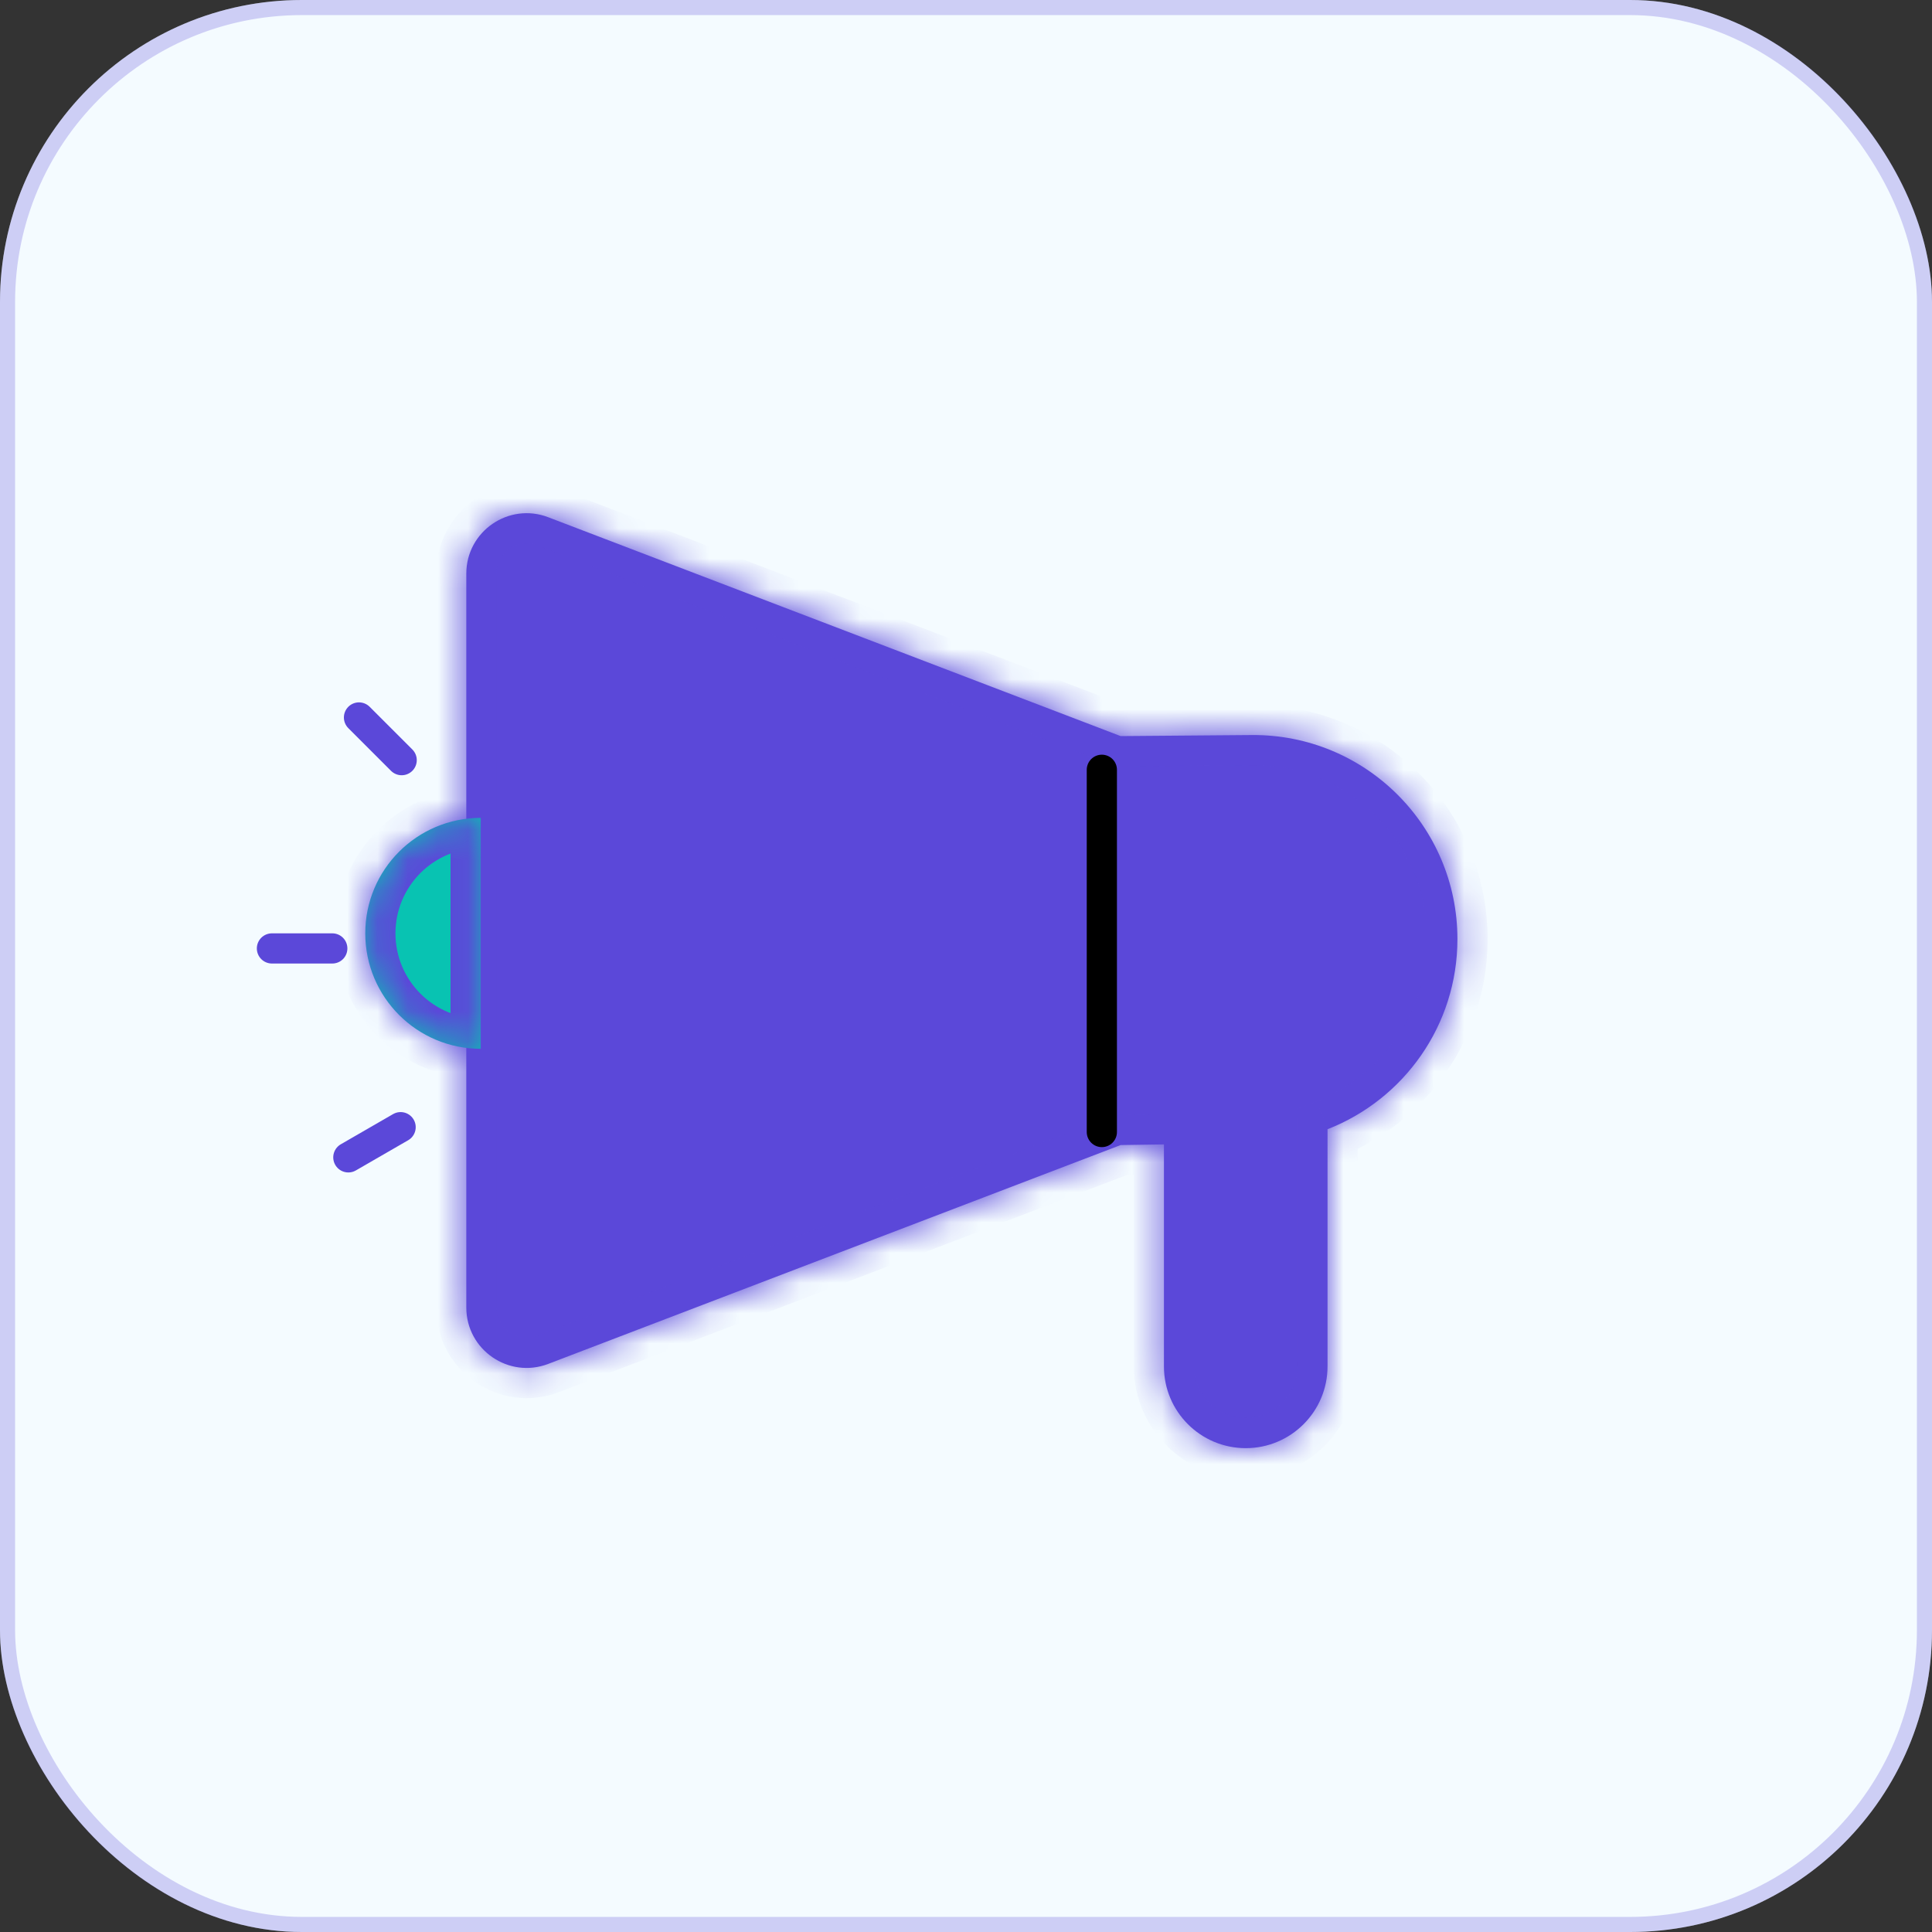 <svg width="64" height="64" viewBox="0 0 64 64" fill="none" xmlns="http://www.w3.org/2000/svg">
<rect x="0" y="0" width="64" height="64" fill="#333333" stroke="none"/>
<rect width="64" height="64" rx="10" fill="#F4FBFF"/>
<rect x="0.25" y="0.25" width="63.5" height="63.5" rx="9.75" stroke="#5B48D9" stroke-opacity="0.25" stroke-width="0.5"/>
<mask id="path-3-inside-1_516_882" fill="white">
<path fill-rule="evenodd" clip-rule="evenodd" d="M15.447 19.002V43.313C15.447 44.715 16.852 45.682 18.161 45.181L37.123 37.931L38.557 37.91V45.263C38.557 46.759 39.77 47.972 41.267 47.972C42.763 47.972 43.976 46.759 43.976 45.263V37.407C46.498 36.424 48.279 33.971 48.279 31.108C48.279 27.354 45.22 24.319 41.466 24.349L37.123 24.384L18.161 17.134C16.852 16.633 15.447 17.6 15.447 19.002Z"/>
</mask>
<path fill-rule="evenodd" clip-rule="evenodd" d="M15.447 19.002V43.313C15.447 44.715 16.852 45.682 18.161 45.181L37.123 37.931L38.557 37.91V45.263C38.557 46.759 39.77 47.972 41.267 47.972C42.763 47.972 43.976 46.759 43.976 45.263V37.407C46.498 36.424 48.279 33.971 48.279 31.108C48.279 27.354 45.22 24.319 41.466 24.349L37.123 24.384L18.161 17.134C16.852 16.633 15.447 17.6 15.447 19.002Z" fill="#5B48D9"/>
<path d="M18.161 45.181L17.804 44.247L17.804 44.247L18.161 45.181ZM37.123 37.931L37.109 36.931L36.931 36.934L36.766 36.997L37.123 37.931ZM38.557 37.91H39.557V36.896L38.543 36.911L38.557 37.91ZM43.976 37.407L43.613 36.476L42.976 36.724V37.407H43.976ZM41.466 24.349L41.474 25.349L41.474 25.349L41.466 24.349ZM37.123 24.384L36.766 25.318L36.942 25.385L37.131 25.384L37.123 24.384ZM18.161 17.134L17.804 18.068L17.804 18.068L18.161 17.134ZM16.447 43.313V19.002H14.447V43.313H16.447ZM17.804 44.247C17.15 44.497 16.447 44.014 16.447 43.313H14.447C14.447 45.416 16.554 46.866 18.519 46.115L17.804 44.247ZM36.766 36.997L17.804 44.247L18.519 46.115L37.48 38.865L36.766 36.997ZM38.543 36.911L37.109 36.931L37.137 38.931L38.572 38.91L38.543 36.911ZM39.557 45.263V37.91H37.557V45.263H39.557ZM41.267 46.972C40.323 46.972 39.557 46.207 39.557 45.263H37.557C37.557 47.311 39.218 48.972 41.267 48.972V46.972ZM42.976 45.263C42.976 46.207 42.211 46.972 41.267 46.972V48.972C43.315 48.972 44.976 47.311 44.976 45.263H42.976ZM42.976 37.407V45.263H44.976V37.407H42.976ZM47.279 31.108C47.279 33.546 45.763 35.637 43.613 36.476L44.34 38.339C47.233 37.21 49.279 34.397 49.279 31.108H47.279ZM41.474 25.349C44.673 25.323 47.279 27.909 47.279 31.108H49.279C49.279 26.798 45.767 23.314 41.458 23.349L41.474 25.349ZM37.131 25.384L41.474 25.349L41.458 23.349L37.115 23.384L37.131 25.384ZM17.804 18.068L36.766 25.318L37.48 23.45L18.519 16.2L17.804 18.068ZM16.447 19.002C16.447 18.301 17.15 17.817 17.804 18.068L18.519 16.2C16.554 15.449 14.447 16.899 14.447 19.002H16.447Z" fill="#5B48D9" mask="url(#path-3-inside-1_516_882)"/>
<mask id="path-5-inside-2_516_882" fill="white">
<path fill-rule="evenodd" clip-rule="evenodd" d="M15.925 27.093V34.743C15.925 34.743 15.925 34.743 15.925 34.743C13.813 34.743 12.1 33.031 12.1 30.918C12.1 28.806 13.813 27.093 15.925 27.093C15.925 27.093 15.925 27.093 15.925 27.093Z"/>
</mask>
<path fill-rule="evenodd" clip-rule="evenodd" d="M15.925 27.093V34.743C15.925 34.743 15.925 34.743 15.925 34.743C13.813 34.743 12.1 33.031 12.1 30.918C12.1 28.806 13.813 27.093 15.925 27.093C15.925 27.093 15.925 27.093 15.925 27.093Z" fill="#08C3B2"/>
<path d="M15.925 27.093H16.925V26.093H15.925V27.093ZM15.925 34.743V35.743H16.925V34.743H15.925ZM14.925 27.093V34.743H16.925V27.093H14.925ZM15.925 33.743C15.925 33.743 15.925 33.743 15.925 33.743C15.925 33.743 15.925 33.743 15.925 33.743C15.925 33.743 15.925 33.743 15.925 33.743C15.925 33.743 15.925 33.743 15.925 33.743C15.925 33.743 15.925 33.743 15.925 33.743C15.925 33.743 15.925 33.743 15.925 33.743C15.925 33.743 15.925 33.743 15.925 33.743C15.925 33.743 15.925 33.743 15.925 33.743C15.925 33.743 15.925 33.743 15.925 33.743C15.925 33.743 15.925 33.743 15.925 33.743C15.925 33.743 15.925 33.743 15.925 33.743C15.925 33.743 15.925 33.743 15.925 33.743C15.925 33.743 15.925 33.743 15.925 33.743C15.925 33.743 15.925 33.743 15.925 33.743C15.925 33.743 15.925 33.743 15.925 33.743C15.925 33.743 15.925 33.743 15.925 33.743C15.925 33.743 15.925 33.743 15.925 33.743C15.925 33.743 15.925 33.743 15.925 33.743C15.925 33.743 15.925 33.743 15.925 33.743C15.925 33.743 15.925 33.743 15.925 33.743C15.925 33.743 15.925 33.743 15.925 33.743C15.925 33.743 15.925 33.743 15.925 33.743C15.925 33.743 15.925 33.743 15.925 33.743C15.925 33.743 15.925 33.743 15.925 33.743C15.925 33.743 15.925 33.743 15.925 33.743C15.925 33.743 15.925 33.743 15.925 33.743C15.925 33.743 15.925 33.743 15.925 33.743C15.925 33.743 15.925 33.743 15.925 33.743C15.925 33.743 15.925 33.743 15.925 33.743C15.925 33.743 15.925 33.743 15.925 33.743C15.925 33.743 15.925 33.743 15.925 33.743C15.925 33.743 15.925 33.743 15.925 33.743C15.925 33.743 15.925 33.743 15.925 33.743C15.925 33.743 15.925 33.743 15.925 33.743C15.925 33.743 15.925 33.743 15.925 33.743C15.925 33.743 15.925 33.743 15.925 33.743C15.925 33.743 15.925 33.743 15.925 33.743C15.925 33.743 15.925 33.743 15.925 33.743C15.925 33.743 15.925 33.743 15.925 33.743C15.925 33.743 15.925 33.743 15.925 33.743C15.925 33.743 15.925 33.743 15.925 33.743C15.925 33.743 15.925 33.743 15.925 33.743C15.925 33.743 15.925 33.743 15.925 33.743C15.925 33.743 15.925 33.743 15.925 33.743C15.925 33.743 15.925 33.743 15.925 33.743C15.925 33.743 15.925 33.743 15.925 33.743C15.925 33.743 15.925 33.743 15.925 33.743C15.925 33.743 15.925 33.743 15.925 33.743C15.925 33.743 15.925 33.743 15.925 33.743C15.925 33.743 15.925 33.743 15.925 33.743C15.925 33.743 15.925 33.743 15.925 33.743C15.925 33.743 15.925 33.743 15.925 33.743C15.925 33.743 15.925 33.743 15.925 33.743C15.925 33.743 15.925 33.743 15.925 33.743C15.925 33.743 15.925 33.743 15.925 33.743C15.925 33.743 15.925 33.743 15.925 33.743C15.925 33.743 15.925 33.743 15.925 33.743C15.925 33.743 15.925 33.743 15.925 33.743C15.925 33.743 15.925 33.743 15.925 33.743C15.925 33.743 15.925 33.743 15.925 33.743C15.925 33.743 15.925 33.743 15.925 33.743C15.925 33.743 15.925 33.743 15.925 33.743C15.925 33.743 15.925 33.743 15.925 33.743C15.925 33.743 15.925 33.743 15.925 33.743C15.925 33.743 15.925 33.743 15.925 33.743C15.925 33.743 15.925 33.743 15.925 33.743C15.925 33.743 15.925 33.743 15.925 33.743C15.925 33.743 15.925 33.743 15.925 33.743C15.925 33.743 15.925 33.743 15.925 33.743C15.925 33.743 15.925 33.743 15.925 33.743C15.925 33.743 15.925 33.743 15.925 33.743C15.925 33.743 15.925 33.743 15.925 33.743C15.925 33.743 15.925 33.743 15.925 33.743C15.925 33.743 15.925 33.743 15.925 33.743C15.925 33.743 15.925 33.743 15.925 33.743C15.925 33.743 15.925 33.743 15.925 33.743C15.925 33.743 15.925 33.743 15.925 33.743C15.925 33.743 15.925 33.743 15.925 33.743C15.925 33.743 15.925 33.743 15.925 33.743C15.925 33.743 15.925 33.743 15.925 33.743C15.925 33.743 15.925 33.743 15.925 33.743C15.925 33.743 15.925 33.743 15.925 33.743C15.925 33.743 15.925 33.743 15.925 33.743C15.925 33.743 15.925 33.743 15.925 33.743C15.925 33.743 15.925 33.743 15.925 33.743C15.925 33.743 15.925 33.743 15.925 33.743C15.925 33.743 15.925 33.743 15.925 33.743C15.925 33.743 15.925 33.743 15.925 33.743C15.925 33.743 15.925 33.743 15.925 33.743C15.925 33.743 15.925 33.743 15.925 33.743C15.925 33.743 15.925 33.743 15.925 33.743C15.925 33.743 15.925 33.743 15.925 33.743C15.925 33.743 15.925 33.743 15.925 33.743C15.925 33.743 15.925 33.743 15.925 33.743C15.925 33.743 15.925 33.743 15.925 33.743C15.925 33.743 15.925 33.743 15.925 33.743C15.925 33.743 15.925 33.743 15.925 33.743C15.925 33.743 15.925 33.743 15.925 33.743C15.925 33.743 15.925 33.743 15.925 33.743C15.925 33.743 15.925 33.743 15.925 33.743C15.925 33.743 15.925 33.743 15.925 33.743C15.925 33.743 15.925 33.743 15.925 33.743C15.925 33.743 15.925 33.743 15.925 33.743C15.925 33.743 15.925 33.743 15.925 33.743C15.925 33.743 15.925 33.743 15.925 33.743C15.925 33.743 15.925 33.743 15.925 33.743C15.925 33.743 15.925 33.743 15.925 33.743C15.925 33.743 15.925 33.743 15.925 33.743C15.925 33.743 15.925 33.743 15.925 33.743C15.925 33.743 15.925 33.743 15.925 33.743C15.925 33.743 15.925 33.743 15.925 33.743C15.925 33.743 15.925 33.743 15.925 33.743C15.925 33.743 15.925 33.743 15.925 33.743C15.925 33.743 15.925 33.743 15.925 33.743C15.925 33.743 15.925 33.743 15.925 33.743C15.925 33.743 15.925 33.743 15.925 33.743C15.925 33.743 15.925 33.743 15.925 33.743C15.925 33.743 15.925 33.743 15.925 33.743C15.925 33.743 15.925 33.743 15.925 33.743C15.925 33.743 15.925 33.743 15.925 33.743C15.925 33.743 15.925 33.743 15.925 33.743C15.925 33.743 15.925 33.743 15.925 33.743C15.925 33.743 15.925 33.743 15.925 33.743C15.925 33.743 15.925 33.743 15.925 33.743C15.925 33.743 15.925 33.743 15.925 33.743C15.925 33.743 15.925 33.743 15.925 33.743C15.925 33.743 15.925 33.743 15.925 33.743C15.925 33.743 15.925 33.743 15.925 33.743C15.925 33.743 15.925 33.743 15.925 33.743C15.925 33.743 15.925 33.743 15.925 33.743C15.925 33.743 15.925 33.743 15.925 33.743C15.925 33.743 15.925 33.743 15.925 33.743C15.925 33.743 15.925 33.743 15.925 33.743C15.925 33.743 15.925 33.743 15.925 33.743C15.925 33.743 15.925 33.743 15.925 33.743C15.925 33.743 15.925 33.743 15.925 33.743C15.925 33.743 15.925 33.743 15.925 33.743C15.925 33.743 15.925 33.743 15.925 33.743C15.925 33.743 15.925 33.743 15.925 33.743C15.925 33.743 15.925 33.743 15.925 33.743C15.925 33.743 15.925 33.743 15.925 33.743C15.925 33.743 15.925 33.743 15.925 33.743C15.925 33.743 15.925 33.743 15.925 33.743C15.925 33.743 15.925 33.743 15.925 33.743C15.925 33.743 15.925 33.743 15.925 33.743C15.925 33.743 15.925 33.743 15.925 33.743C15.925 33.743 15.925 33.743 15.925 33.743C15.925 33.743 15.925 33.743 15.925 33.743C15.925 33.743 15.925 33.743 15.925 33.743C15.925 33.743 15.925 33.743 15.925 33.743C15.925 33.743 15.925 33.743 15.925 33.743C15.925 33.743 15.925 33.743 15.925 33.743C15.925 33.743 15.925 33.743 15.925 33.743C15.925 33.743 15.925 33.743 15.925 33.743C15.925 33.743 15.925 33.743 15.925 33.743C15.925 33.743 15.925 33.743 15.925 33.743C15.925 33.743 15.925 33.743 15.925 33.743C15.925 33.743 15.925 33.743 15.925 33.743C15.925 33.743 15.925 33.743 15.925 33.743C15.925 33.743 15.925 33.743 15.925 33.743C15.925 33.743 15.925 33.743 15.925 33.743C15.925 33.743 15.925 33.743 15.925 33.743C15.925 33.743 15.925 33.743 15.925 33.743C15.925 33.743 15.925 33.743 15.925 33.743C15.925 33.743 15.925 33.743 15.925 33.743C15.925 33.743 15.925 33.743 15.925 33.743C15.925 33.743 15.925 33.743 15.925 33.743C15.925 33.743 15.925 33.743 15.925 33.743C15.925 33.743 15.925 33.743 15.925 33.743C15.925 33.743 15.925 33.743 15.925 33.743C15.925 33.743 15.925 33.743 15.925 33.743C15.925 33.743 15.925 33.743 15.925 33.743C15.925 33.743 15.925 33.743 15.925 33.743C15.925 33.743 15.925 33.743 15.925 33.743C15.925 33.743 15.925 33.743 15.925 33.743C15.925 33.743 15.925 33.743 15.925 33.743C15.925 33.743 15.925 33.743 15.925 33.743C15.925 33.743 15.925 33.743 15.925 33.743C15.925 33.743 15.925 33.743 15.925 33.743C15.925 33.743 15.925 33.743 15.925 33.743C15.925 33.743 15.925 33.743 15.925 33.743C15.925 33.743 15.925 33.743 15.925 33.743C15.925 33.743 15.925 33.743 15.925 33.743C15.925 33.743 15.925 33.743 15.925 33.743C15.925 33.743 15.925 33.743 15.925 33.743C15.925 33.743 15.925 33.743 15.925 33.743C15.925 33.743 15.925 33.743 15.925 33.743C15.925 33.743 15.925 33.743 15.925 33.743C15.925 33.743 15.925 33.743 15.925 33.743C15.925 33.743 15.925 33.743 15.925 33.743C15.925 33.743 15.925 33.743 15.925 33.743C15.925 33.743 15.925 33.743 15.925 33.743C15.925 33.743 15.925 33.743 15.925 33.743C15.925 33.743 15.925 33.743 15.925 33.743C15.925 33.743 15.925 33.743 15.925 33.743C15.925 33.743 15.925 33.743 15.925 33.743C15.925 33.743 15.925 33.743 15.925 33.743C15.925 33.743 15.925 33.743 15.925 33.743C15.925 33.743 15.925 33.743 15.925 33.743C15.925 33.743 15.925 33.743 15.925 33.743C15.925 33.743 15.925 33.743 15.925 33.743C15.925 33.743 15.925 33.743 15.925 33.743C15.925 33.743 15.925 33.743 15.925 33.743C15.925 33.743 15.925 33.743 15.925 33.743C15.925 33.743 15.925 33.743 15.925 33.743C15.925 33.743 15.925 33.743 15.925 33.743C15.925 33.743 15.925 33.743 15.925 33.743C15.925 33.743 15.925 33.743 15.925 33.743C15.925 33.743 15.925 33.743 15.925 33.743C15.925 33.743 15.925 33.743 15.925 33.743C15.925 33.743 15.925 33.743 15.925 33.743C15.925 33.743 15.925 33.743 15.925 33.743C15.925 33.743 15.925 33.743 15.925 33.743C15.925 33.743 15.925 33.743 15.925 33.743C15.925 33.743 15.925 33.743 15.925 33.743C15.925 33.743 15.925 33.743 15.925 33.743C15.925 33.743 15.925 33.743 15.925 33.743C15.925 33.743 15.925 33.743 15.925 33.743C15.925 33.743 15.925 33.743 15.925 33.743C15.925 33.743 15.925 33.743 15.925 33.743C15.925 33.743 15.925 33.743 15.925 33.743C15.925 33.743 15.925 33.743 15.925 33.743C15.925 33.743 15.925 33.743 15.925 33.743C15.925 33.743 15.925 33.743 15.925 33.743C15.925 33.743 15.925 33.743 15.925 33.743C15.925 33.743 15.925 33.743 15.925 33.743C15.925 33.743 15.925 33.743 15.925 33.743C15.925 33.743 15.925 33.743 15.925 33.743C15.925 33.743 15.925 33.743 15.925 33.743C15.925 33.743 15.925 33.743 15.925 33.743C15.925 33.743 15.925 33.743 15.925 33.743C15.925 33.743 15.925 33.743 15.925 33.743C15.925 33.743 15.925 33.743 15.925 33.743C15.925 33.743 15.925 33.743 15.925 33.743C15.925 33.743 15.925 33.743 15.925 33.743C15.925 33.743 15.925 33.743 15.925 33.743C15.925 33.743 15.925 33.743 15.925 33.743C15.925 33.743 15.925 33.743 15.925 33.743C15.925 33.743 15.925 33.743 15.925 33.743C15.925 33.743 15.925 33.743 15.925 33.743C15.925 33.743 15.925 33.743 15.925 33.743C15.925 33.743 15.925 33.743 15.925 33.743C15.925 33.743 15.925 33.743 15.925 33.743C15.925 33.743 15.925 33.743 15.925 33.743C15.925 33.743 15.925 33.743 15.925 33.743C15.925 33.743 15.925 33.743 15.925 33.743C15.925 33.743 15.925 33.743 15.925 33.743C15.925 33.743 15.925 33.743 15.925 33.743C15.925 33.743 15.925 33.743 15.925 33.743C15.925 33.743 15.925 33.743 15.925 33.743C15.925 33.743 15.925 33.743 15.925 33.743C15.925 33.743 15.925 33.743 15.925 33.743C15.925 33.743 15.925 33.743 15.925 33.743C15.925 33.743 15.925 33.743 15.925 33.743C15.925 33.743 15.925 33.743 15.925 33.743C15.925 33.743 15.925 33.743 15.925 33.743C15.925 33.743 15.925 33.743 15.925 33.743C15.925 33.743 15.925 33.743 15.925 33.743C15.925 33.743 15.925 33.743 15.925 33.743C15.925 33.743 15.925 33.743 15.925 33.743C15.925 33.743 15.925 33.743 15.925 33.743C15.925 33.743 15.925 33.743 15.925 33.743C15.925 33.743 15.925 33.743 15.925 33.743C15.925 33.743 15.925 33.743 15.925 33.743C15.925 33.743 15.925 33.743 15.925 33.743C15.925 33.743 15.925 33.743 15.925 33.743C15.925 33.743 15.925 33.743 15.925 33.743C15.925 33.743 15.925 33.743 15.925 33.743C15.925 33.743 15.925 33.743 15.925 33.743C15.925 33.743 15.925 33.743 15.925 33.743C15.925 33.743 15.925 33.743 15.925 33.743C15.925 33.743 15.925 33.743 15.925 33.743C15.925 33.743 15.925 33.743 15.925 33.743C15.925 33.743 15.925 33.743 15.925 33.743C15.925 33.743 15.925 33.743 15.925 33.743C15.925 33.743 15.925 33.743 15.925 33.743C15.925 33.743 15.925 33.743 15.925 33.743C15.925 33.743 15.925 33.743 15.925 33.743C15.925 33.743 15.925 33.743 15.925 33.743C15.925 33.743 15.925 33.743 15.925 33.743C15.925 33.743 15.925 33.743 15.925 33.743C15.925 33.743 15.925 33.743 15.925 33.743C15.925 33.743 15.925 33.743 15.925 33.743C15.925 33.743 15.925 33.743 15.925 33.743C15.925 33.743 15.925 33.743 15.925 33.743C15.925 33.743 15.925 33.743 15.925 33.743C15.925 33.743 15.925 33.743 15.925 33.743C15.925 33.743 15.925 33.743 15.925 33.743C15.925 33.743 15.925 33.743 15.925 33.743C15.925 33.743 15.925 33.743 15.925 33.743C15.925 33.743 15.925 33.743 15.925 33.743C15.925 33.743 15.925 33.743 15.925 33.743C15.925 33.743 15.925 33.743 15.925 33.743C15.925 33.743 15.925 33.743 15.925 33.743C15.925 33.743 15.925 33.743 15.925 33.743C15.925 33.743 15.925 33.743 15.925 33.743C15.925 33.743 15.925 33.743 15.925 33.743C15.925 33.743 15.925 33.743 15.925 33.743C15.925 33.743 15.925 33.743 15.925 33.743C15.925 33.743 15.925 33.743 15.925 33.743C15.925 33.743 15.925 33.743 15.925 33.743C15.925 33.743 15.925 33.743 15.925 33.743C15.925 33.743 15.925 33.743 15.925 33.743C15.925 33.743 15.925 33.743 15.925 33.743C15.925 33.743 15.925 33.743 15.925 33.743C15.925 33.743 15.925 33.743 15.925 33.743C15.925 33.743 15.925 33.743 15.925 33.743C15.925 33.743 15.925 33.743 15.925 33.743C15.925 33.743 15.925 33.743 15.925 33.743C15.925 33.743 15.925 33.743 15.925 33.743C15.925 33.743 15.925 33.743 15.925 33.743C15.925 33.743 15.925 33.743 15.925 33.743C15.925 33.743 15.925 33.743 15.925 33.743C15.925 33.743 15.925 33.743 15.925 33.743C15.925 33.743 15.925 33.743 15.925 33.743C15.925 33.743 15.925 33.743 15.925 33.743C15.925 33.743 15.925 33.743 15.925 33.743C15.925 33.743 15.925 33.743 15.925 33.743C15.925 33.743 15.925 33.743 15.925 33.743C15.925 33.743 15.925 33.743 15.925 33.743C15.925 33.743 15.925 33.743 15.925 33.743C15.925 33.743 15.925 33.743 15.925 33.743C15.925 33.743 15.925 33.743 15.925 33.743C15.925 33.743 15.925 33.743 15.925 33.743C15.925 33.743 15.925 33.743 15.925 33.743C15.925 33.743 15.925 33.743 15.925 33.743C15.925 33.743 15.925 33.743 15.925 33.743C15.925 33.743 15.925 33.743 15.925 33.743C15.925 33.743 15.925 33.743 15.925 33.743C15.925 33.743 15.925 33.743 15.925 33.743C15.925 33.743 15.925 33.743 15.925 33.743C15.925 33.743 15.925 33.743 15.925 33.743C15.925 33.743 15.925 33.743 15.925 33.743C15.925 33.743 15.925 33.743 15.925 33.743C15.925 33.743 15.925 33.743 15.925 33.743C15.925 33.743 15.925 33.743 15.925 33.743C15.925 33.743 15.925 33.743 15.925 33.743C15.925 33.743 15.925 33.743 15.925 33.743C15.925 33.743 15.925 33.743 15.925 33.743C15.925 33.743 15.925 33.743 15.925 33.743C15.925 33.743 15.925 33.743 15.925 33.743C15.925 33.743 15.925 33.743 15.925 33.743C15.925 33.743 15.925 33.743 15.925 33.743C15.925 33.743 15.925 33.743 15.925 33.743C15.925 33.743 15.925 33.743 15.925 33.743C15.925 33.743 15.925 33.743 15.925 33.743C15.925 33.743 15.925 33.743 15.925 33.743C15.925 33.743 15.925 33.743 15.925 33.743C15.925 33.743 15.925 33.743 15.925 33.743C15.925 33.743 15.925 33.743 15.925 33.743C15.925 33.743 15.925 33.743 15.925 33.743C15.925 33.743 15.925 33.743 15.925 33.743C15.925 33.743 15.925 33.743 15.925 33.743C15.925 33.743 15.925 33.743 15.925 33.743C15.925 33.743 15.925 33.743 15.925 33.743C15.925 33.743 15.925 33.743 15.925 33.743C15.925 33.743 15.925 33.743 15.925 33.743C15.925 33.743 15.925 33.743 15.925 33.743C15.925 33.743 15.925 33.743 15.925 33.743C15.925 33.743 15.925 33.743 15.925 33.743C15.925 33.743 15.925 33.743 15.925 33.743C15.925 33.743 15.925 33.743 15.925 33.743C15.925 33.743 15.925 33.743 15.925 33.743C15.925 33.743 15.925 33.743 15.925 33.743C15.925 33.743 15.925 33.743 15.925 33.743C15.925 33.743 15.925 33.743 15.925 33.743C15.925 33.743 15.925 33.743 15.925 33.743C15.925 33.743 15.925 33.743 15.925 33.743C15.925 33.743 15.925 33.743 15.925 33.743C15.925 33.743 15.925 33.743 15.925 33.743C15.925 33.743 15.925 33.743 15.925 33.743C15.925 33.743 15.925 33.743 15.925 33.743C15.925 33.743 15.925 33.743 15.925 33.743C15.925 33.743 15.925 33.743 15.925 33.743C15.925 33.743 15.925 33.743 15.925 33.743C15.925 33.743 15.925 33.743 15.925 33.743C15.925 33.743 15.925 33.743 15.925 33.743C15.925 33.743 15.925 33.743 15.925 33.743C15.925 33.743 15.925 33.743 15.925 33.743C15.925 33.743 15.925 33.743 15.925 33.743C15.925 33.743 15.925 33.743 15.925 33.743C15.925 33.743 15.925 33.743 15.925 33.743C15.925 33.743 15.925 33.743 15.925 33.743C15.925 33.743 15.925 33.743 15.925 33.743C15.925 33.743 15.925 33.743 15.925 33.743C15.925 33.743 15.925 33.743 15.925 33.743C15.925 33.743 15.925 33.743 15.925 33.743C15.925 33.743 15.925 33.743 15.925 33.743C15.925 33.743 15.925 33.743 15.925 33.743C15.925 33.743 15.925 33.743 15.925 33.743C15.925 33.743 15.925 33.743 15.925 33.743C15.925 33.743 15.925 33.743 15.925 33.743C15.925 33.743 15.925 33.743 15.925 33.743C15.925 33.743 15.925 33.743 15.925 33.743C15.925 33.743 15.925 33.743 15.925 33.743C15.925 33.743 15.925 33.743 15.925 33.743C15.925 33.743 15.925 33.743 15.925 33.743C15.925 33.743 15.925 33.743 15.925 33.743C15.925 33.743 15.925 33.743 15.925 33.743C15.925 33.743 15.925 33.743 15.925 33.743C15.925 33.743 15.925 33.743 15.925 33.743C15.925 33.743 15.925 33.743 15.925 33.743C15.925 33.743 15.925 33.743 15.925 33.743C15.925 33.743 15.925 33.743 15.925 33.743C15.925 33.743 15.925 33.743 15.925 33.743C15.925 33.743 15.925 33.743 15.925 33.743C15.925 33.743 15.925 33.743 15.925 33.743C15.925 33.743 15.925 33.743 15.925 33.743C15.925 33.743 15.925 33.743 15.925 33.743C15.925 33.743 15.925 33.743 15.925 33.743C15.925 33.743 15.925 33.743 15.925 33.743C15.925 33.743 15.925 33.743 15.925 33.743C15.925 33.743 15.925 33.743 15.925 33.743C15.925 33.743 15.925 33.743 15.925 33.743C15.925 33.743 15.925 33.743 15.925 33.743C15.925 33.743 15.925 33.743 15.925 33.743C15.925 33.743 15.925 33.743 15.925 33.743C15.925 33.743 15.925 33.743 15.925 33.743C15.925 33.743 15.925 33.743 15.925 33.743C15.925 33.743 15.925 33.743 15.925 33.743C15.925 33.743 15.925 33.743 15.925 33.743C15.925 33.743 15.925 33.743 15.925 33.743C15.925 33.743 15.925 33.743 15.925 33.743C15.925 33.743 15.925 33.743 15.925 33.743C15.925 33.743 15.925 33.743 15.925 33.743C15.925 33.743 15.925 33.743 15.925 33.743C15.925 33.743 15.925 33.743 15.925 33.743C15.925 33.743 15.925 33.743 15.925 33.743C15.925 33.743 15.925 33.743 15.925 33.743C15.925 33.743 15.925 33.743 15.925 33.743C15.925 33.743 15.925 33.743 15.925 33.743C15.925 33.743 15.925 33.743 15.925 33.743C15.925 33.743 15.925 33.743 15.925 33.743C15.925 33.743 15.925 33.743 15.925 33.743C15.925 33.743 15.925 33.743 15.925 33.743C15.925 33.743 15.925 33.743 15.925 33.743C15.925 33.743 15.925 33.743 15.925 33.743C15.925 33.743 15.925 33.743 15.925 33.743C15.925 33.743 15.925 33.743 15.925 33.743C15.925 33.743 15.925 33.743 15.925 33.743C15.925 33.743 15.925 33.743 15.925 33.743C15.925 33.743 15.925 33.743 15.925 33.743C15.925 33.743 15.925 33.743 15.925 33.743C15.925 33.743 15.925 33.743 15.925 33.743C15.925 33.743 15.925 33.743 15.925 33.743C15.925 33.743 15.925 33.743 15.925 33.743C15.925 33.743 15.925 33.743 15.925 33.743C15.925 33.743 15.925 33.743 15.925 33.743C15.925 33.743 15.925 33.743 15.925 33.743C15.925 33.743 15.925 33.743 15.925 33.743C15.925 33.743 15.925 33.743 15.925 33.743C15.925 33.743 15.925 33.743 15.925 33.743C15.925 33.743 15.925 33.743 15.925 33.743C15.925 33.743 15.925 33.743 15.925 33.743C15.925 33.743 15.925 33.743 15.925 33.743C15.925 33.743 15.925 33.743 15.925 33.743C15.925 33.743 15.925 33.743 15.925 33.743C15.925 33.743 15.925 33.743 15.925 33.743C15.925 33.743 15.925 33.743 15.925 33.743C15.925 33.743 15.925 33.743 15.925 33.743C15.925 33.743 15.925 33.743 15.925 33.743C15.925 33.743 15.925 33.743 15.925 33.743C15.925 33.743 15.925 33.743 15.925 33.743C15.925 33.743 15.925 33.743 15.925 33.743C15.925 33.743 15.925 33.743 15.925 33.743C15.925 33.743 15.925 33.743 15.925 33.743C15.925 33.743 15.925 33.743 15.925 33.743C15.925 33.743 15.925 33.743 15.925 33.743C15.925 33.743 15.925 33.743 15.925 33.743C15.925 33.743 15.925 33.743 15.925 33.743C15.925 33.743 15.925 33.743 15.925 33.743C15.925 33.743 15.925 33.743 15.925 33.743C15.925 33.743 15.925 33.743 15.925 33.743C15.925 33.743 15.925 33.743 15.925 33.743C15.925 33.743 15.925 33.743 15.925 33.743C15.925 33.743 15.925 33.743 15.925 33.743C15.925 33.743 15.925 33.743 15.925 33.743C15.925 33.743 15.925 33.743 15.925 33.743C15.925 33.743 15.925 33.743 15.925 33.743C15.925 33.743 15.925 33.743 15.925 33.743C15.925 33.743 15.925 33.743 15.925 33.743C15.925 33.743 15.925 33.743 15.925 33.743C15.925 33.743 15.925 33.743 15.925 33.743C15.925 33.743 15.925 33.743 15.925 33.743C15.925 33.743 15.925 33.743 15.925 33.743C15.925 33.743 15.925 33.743 15.925 33.743C15.925 33.743 15.925 33.743 15.925 33.743C15.925 33.743 15.925 33.743 15.925 33.743C15.925 33.743 15.925 33.743 15.925 33.743C15.925 33.743 15.925 33.743 15.925 33.743C15.925 33.743 15.925 33.743 15.925 33.743C15.925 33.743 15.925 33.743 15.925 33.743C15.925 33.743 15.925 33.743 15.925 33.743C15.925 33.743 15.925 33.743 15.925 33.743C15.925 33.743 15.925 33.743 15.925 33.743C15.925 33.743 15.925 33.743 15.925 33.743C15.925 33.743 15.925 33.743 15.925 33.743C15.925 33.743 15.925 33.743 15.925 33.743C15.925 33.743 15.925 33.743 15.925 33.743C15.925 33.743 15.925 33.743 15.925 33.743C15.925 33.743 15.925 33.743 15.925 33.743C15.925 33.743 15.925 33.743 15.925 33.743C15.925 33.743 15.925 33.743 15.925 33.743C15.925 33.743 15.925 33.743 15.925 33.743C15.925 33.743 15.925 33.743 15.925 33.743C15.925 33.743 15.925 33.743 15.925 33.743C15.925 33.743 15.925 33.743 15.925 33.743C15.925 33.743 15.925 33.743 15.925 33.743C15.925 33.743 15.925 33.743 15.925 33.743C15.925 33.743 15.925 33.743 15.925 33.743C15.925 33.743 15.925 33.743 15.925 33.743C15.925 33.743 15.925 33.743 15.925 33.743V35.743C15.925 35.743 15.925 35.743 15.925 35.743C15.925 35.743 15.925 35.743 15.925 35.743C15.925 35.743 15.925 35.743 15.925 35.743C15.925 35.743 15.925 35.743 15.925 35.743C15.925 35.743 15.925 35.743 15.925 35.743C15.925 35.743 15.925 35.743 15.925 35.743C15.925 35.743 15.925 35.743 15.925 35.743C15.925 35.743 15.925 35.743 15.925 35.743C15.925 35.743 15.925 35.743 15.925 35.743C15.925 35.743 15.925 35.743 15.925 35.743C15.925 35.743 15.925 35.743 15.925 35.743C15.925 35.743 15.925 35.743 15.925 35.743C15.925 35.743 15.925 35.743 15.925 35.743C15.925 35.743 15.925 35.743 15.925 35.743C15.925 35.743 15.925 35.743 15.925 35.743C15.925 35.743 15.925 35.743 15.925 35.743C15.925 35.743 15.925 35.743 15.925 35.743C15.925 35.743 15.925 35.743 15.925 35.743C15.925 35.743 15.925 35.743 15.925 35.743C15.925 35.743 15.925 35.743 15.925 35.743C15.925 35.743 15.925 35.743 15.925 35.743C15.925 35.743 15.925 35.743 15.925 35.743C15.925 35.743 15.925 35.743 15.925 35.743C15.925 35.743 15.925 35.743 15.925 35.743C15.925 35.743 15.925 35.743 15.925 35.743C15.925 35.743 15.925 35.743 15.925 35.743C15.925 35.743 15.925 35.743 15.925 35.743C15.925 35.743 15.925 35.743 15.925 35.743C15.925 35.743 15.925 35.743 15.925 35.743C15.925 35.743 15.925 35.743 15.925 35.743C15.925 35.743 15.925 35.743 15.925 35.743C15.925 35.743 15.925 35.743 15.925 35.743C15.925 35.743 15.925 35.743 15.925 35.743C15.925 35.743 15.925 35.743 15.925 35.743C15.925 35.743 15.925 35.743 15.925 35.743C15.925 35.743 15.925 35.743 15.925 35.743C15.925 35.743 15.925 35.743 15.925 35.743C15.925 35.743 15.925 35.743 15.925 35.743C15.925 35.743 15.925 35.743 15.925 35.743C15.925 35.743 15.925 35.743 15.925 35.743C15.925 35.743 15.925 35.743 15.925 35.743C15.925 35.743 15.925 35.743 15.925 35.743C15.925 35.743 15.925 35.743 15.925 35.743C15.925 35.743 15.925 35.743 15.925 35.743C15.925 35.743 15.925 35.743 15.925 35.743C15.925 35.743 15.925 35.743 15.925 35.743C15.925 35.743 15.925 35.743 15.925 35.743C15.925 35.743 15.925 35.743 15.925 35.743C15.925 35.743 15.925 35.743 15.925 35.743C15.925 35.743 15.925 35.743 15.925 35.743C15.925 35.743 15.925 35.743 15.925 35.743C15.925 35.743 15.925 35.743 15.925 35.743C15.925 35.743 15.925 35.743 15.925 35.743C15.925 35.743 15.925 35.743 15.925 35.743C15.925 35.743 15.925 35.743 15.925 35.743C15.925 35.743 15.925 35.743 15.925 35.743C15.925 35.743 15.925 35.743 15.925 35.743C15.925 35.743 15.925 35.743 15.925 35.743C15.925 35.743 15.925 35.743 15.925 35.743C15.925 35.743 15.925 35.743 15.925 35.743C15.925 35.743 15.925 35.743 15.925 35.743C15.925 35.743 15.925 35.743 15.925 35.743C15.925 35.743 15.925 35.743 15.925 35.743C15.925 35.743 15.925 35.743 15.925 35.743C15.925 35.743 15.925 35.743 15.925 35.743C15.925 35.743 15.925 35.743 15.925 35.743C15.925 35.743 15.925 35.743 15.925 35.743C15.925 35.743 15.925 35.743 15.925 35.743C15.925 35.743 15.925 35.743 15.925 35.743C15.925 35.743 15.925 35.743 15.925 35.743C15.925 35.743 15.925 35.743 15.925 35.743C15.925 35.743 15.925 35.743 15.925 35.743C15.925 35.743 15.925 35.743 15.925 35.743C15.925 35.743 15.925 35.743 15.925 35.743C15.925 35.743 15.925 35.743 15.925 35.743C15.925 35.743 15.925 35.743 15.925 35.743C15.925 35.743 15.925 35.743 15.925 35.743C15.925 35.743 15.925 35.743 15.925 35.743C15.925 35.743 15.925 35.743 15.925 35.743C15.925 35.743 15.925 35.743 15.925 35.743C15.925 35.743 15.925 35.743 15.925 35.743C15.925 35.743 15.925 35.743 15.925 35.743C15.925 35.743 15.925 35.743 15.925 35.743C15.925 35.743 15.925 35.743 15.925 35.743C15.925 35.743 15.925 35.743 15.925 35.743C15.925 35.743 15.925 35.743 15.925 35.743C15.925 35.743 15.925 35.743 15.925 35.743C15.925 35.743 15.925 35.743 15.925 35.743C15.925 35.743 15.925 35.743 15.925 35.743C15.925 35.743 15.925 35.743 15.925 35.743C15.925 35.743 15.925 35.743 15.925 35.743C15.925 35.743 15.925 35.743 15.925 35.743C15.925 35.743 15.925 35.743 15.925 35.743C15.925 35.743 15.925 35.743 15.925 35.743C15.925 35.743 15.925 35.743 15.925 35.743C15.925 35.743 15.925 35.743 15.925 35.743C15.925 35.743 15.925 35.743 15.925 35.743C15.925 35.743 15.925 35.743 15.925 35.743C15.925 35.743 15.925 35.743 15.925 35.743C15.925 35.743 15.925 35.743 15.925 35.743C15.925 35.743 15.925 35.743 15.925 35.743C15.925 35.743 15.925 35.743 15.925 35.743C15.925 35.743 15.925 35.743 15.925 35.743C15.925 35.743 15.925 35.743 15.925 35.743C15.925 35.743 15.925 35.743 15.925 35.743C15.925 35.743 15.925 35.743 15.925 35.743C15.925 35.743 15.925 35.743 15.925 35.743C15.925 35.743 15.925 35.743 15.925 35.743C15.925 35.743 15.925 35.743 15.925 35.743C15.925 35.743 15.925 35.743 15.925 35.743C15.925 35.743 15.925 35.743 15.925 35.743C15.925 35.743 15.925 35.743 15.925 35.743C15.925 35.743 15.925 35.743 15.925 35.743C15.925 35.743 15.925 35.743 15.925 35.743C15.925 35.743 15.925 35.743 15.925 35.743C15.925 35.743 15.925 35.743 15.925 35.743C15.925 35.743 15.925 35.743 15.925 35.743C15.925 35.743 15.925 35.743 15.925 35.743C15.925 35.743 15.925 35.743 15.925 35.743C15.925 35.743 15.925 35.743 15.925 35.743C15.925 35.743 15.925 35.743 15.925 35.743C15.925 35.743 15.925 35.743 15.925 35.743C15.925 35.743 15.925 35.743 15.925 35.743C15.925 35.743 15.925 35.743 15.925 35.743C15.925 35.743 15.925 35.743 15.925 35.743C15.925 35.743 15.925 35.743 15.925 35.743C15.925 35.743 15.925 35.743 15.925 35.743C15.925 35.743 15.925 35.743 15.925 35.743C15.925 35.743 15.925 35.743 15.925 35.743C15.925 35.743 15.925 35.743 15.925 35.743C15.925 35.743 15.925 35.743 15.925 35.743C15.925 35.743 15.925 35.743 15.925 35.743C15.925 35.743 15.925 35.743 15.925 35.743C15.925 35.743 15.925 35.743 15.925 35.743C15.925 35.743 15.925 35.743 15.925 35.743C15.925 35.743 15.925 35.743 15.925 35.743C15.925 35.743 15.925 35.743 15.925 35.743C15.925 35.743 15.925 35.743 15.925 35.743C15.925 35.743 15.925 35.743 15.925 35.743C15.925 35.743 15.925 35.743 15.925 35.743C15.925 35.743 15.925 35.743 15.925 35.743C15.925 35.743 15.925 35.743 15.925 35.743C15.925 35.743 15.925 35.743 15.925 35.743C15.925 35.743 15.925 35.743 15.925 35.743C15.925 35.743 15.925 35.743 15.925 35.743C15.925 35.743 15.925 35.743 15.925 35.743C15.925 35.743 15.925 35.743 15.925 35.743C15.925 35.743 15.925 35.743 15.925 35.743C15.925 35.743 15.925 35.743 15.925 35.743C15.925 35.743 15.925 35.743 15.925 35.743C15.925 35.743 15.925 35.743 15.925 35.743C15.925 35.743 15.925 35.743 15.925 35.743C15.925 35.743 15.925 35.743 15.925 35.743C15.925 35.743 15.925 35.743 15.925 35.743C15.925 35.743 15.925 35.743 15.925 35.743C15.925 35.743 15.925 35.743 15.925 35.743C15.925 35.743 15.925 35.743 15.925 35.743C15.925 35.743 15.925 35.743 15.925 35.743C15.925 35.743 15.925 35.743 15.925 35.743C15.925 35.743 15.925 35.743 15.925 35.743C15.925 35.743 15.925 35.743 15.925 35.743C15.925 35.743 15.925 35.743 15.925 35.743C15.925 35.743 15.925 35.743 15.925 35.743C15.925 35.743 15.925 35.743 15.925 35.743C15.925 35.743 15.925 35.743 15.925 35.743C15.925 35.743 15.925 35.743 15.925 35.743C15.925 35.743 15.925 35.743 15.925 35.743C15.925 35.743 15.925 35.743 15.925 35.743C15.925 35.743 15.925 35.743 15.925 35.743C15.925 35.743 15.925 35.743 15.925 35.743C15.925 35.743 15.925 35.743 15.925 35.743C15.925 35.743 15.925 35.743 15.925 35.743C15.925 35.743 15.925 35.743 15.925 35.743C15.925 35.743 15.925 35.743 15.925 35.743C15.925 35.743 15.925 35.743 15.925 35.743C15.925 35.743 15.925 35.743 15.925 35.743C15.925 35.743 15.925 35.743 15.925 35.743C15.925 35.743 15.925 35.743 15.925 35.743C15.925 35.743 15.925 35.743 15.925 35.743C15.925 35.743 15.925 35.743 15.925 35.743C15.925 35.743 15.925 35.743 15.925 35.743C15.925 35.743 15.925 35.743 15.925 35.743C15.925 35.743 15.925 35.743 15.925 35.743C15.925 35.743 15.925 35.743 15.925 35.743C15.925 35.743 15.925 35.743 15.925 35.743C15.925 35.743 15.925 35.743 15.925 35.743C15.925 35.743 15.925 35.743 15.925 35.743C15.925 35.743 15.925 35.743 15.925 35.743C15.925 35.743 15.925 35.743 15.925 35.743C15.925 35.743 15.925 35.743 15.925 35.743C15.925 35.743 15.925 35.743 15.925 35.743C15.925 35.743 15.925 35.743 15.925 35.743C15.925 35.743 15.925 35.743 15.925 35.743C15.925 35.743 15.925 35.743 15.925 35.743C15.925 35.743 15.925 35.743 15.925 35.743C15.925 35.743 15.925 35.743 15.925 35.743C15.925 35.743 15.925 35.743 15.925 35.743C15.925 35.743 15.925 35.743 15.925 35.743C15.925 35.743 15.925 35.743 15.925 35.743C15.925 35.743 15.925 35.743 15.925 35.743C15.925 35.743 15.925 35.743 15.925 35.743C15.925 35.743 15.925 35.743 15.925 35.743C15.925 35.743 15.925 35.743 15.925 35.743C15.925 35.743 15.925 35.743 15.925 35.743C15.925 35.743 15.925 35.743 15.925 35.743C15.925 35.743 15.925 35.743 15.925 35.743C15.925 35.743 15.925 35.743 15.925 35.743C15.925 35.743 15.925 35.743 15.925 35.743C15.925 35.743 15.925 35.743 15.925 35.743C15.925 35.743 15.925 35.743 15.925 35.743C15.925 35.743 15.925 35.743 15.925 35.743C15.925 35.743 15.925 35.743 15.925 35.743C15.925 35.743 15.925 35.743 15.925 35.743C15.925 35.743 15.925 35.743 15.925 35.743C15.925 35.743 15.925 35.743 15.925 35.743C15.925 35.743 15.925 35.743 15.925 35.743C15.925 35.743 15.925 35.743 15.925 35.743C15.925 35.743 15.925 35.743 15.925 35.743C15.925 35.743 15.925 35.743 15.925 35.743C15.925 35.743 15.925 35.743 15.925 35.743C15.925 35.743 15.925 35.743 15.925 35.743C15.925 35.743 15.925 35.743 15.925 35.743C15.925 35.743 15.925 35.743 15.925 35.743C15.925 35.743 15.925 35.743 15.925 35.743C15.925 35.743 15.925 35.743 15.925 35.743C15.925 35.743 15.925 35.743 15.925 35.743C15.925 35.743 15.925 35.743 15.925 35.743C15.925 35.743 15.925 35.743 15.925 35.743C15.925 35.743 15.925 35.743 15.925 35.743C15.925 35.743 15.925 35.743 15.925 35.743C15.925 35.743 15.925 35.743 15.925 35.743C15.925 35.743 15.925 35.743 15.925 35.743C15.925 35.743 15.925 35.743 15.925 35.743C15.925 35.743 15.925 35.743 15.925 35.743C15.925 35.743 15.925 35.743 15.925 35.743C15.925 35.743 15.925 35.743 15.925 35.743C15.925 35.743 15.925 35.743 15.925 35.743C15.925 35.743 15.925 35.743 15.925 35.743C15.925 35.743 15.925 35.743 15.925 35.743C15.925 35.743 15.925 35.743 15.925 35.743C15.925 35.743 15.925 35.743 15.925 35.743C15.925 35.743 15.925 35.743 15.925 35.743C15.925 35.743 15.925 35.743 15.925 35.743C15.925 35.743 15.925 35.743 15.925 35.743C15.925 35.743 15.925 35.743 15.925 35.743C15.925 35.743 15.925 35.743 15.925 35.743C15.925 35.743 15.925 35.743 15.925 35.743C15.925 35.743 15.925 35.743 15.925 35.743C15.925 35.743 15.925 35.743 15.925 35.743C15.925 35.743 15.925 35.743 15.925 35.743C15.925 35.743 15.925 35.743 15.925 35.743C15.925 35.743 15.925 35.743 15.925 35.743C15.925 35.743 15.925 35.743 15.925 35.743C15.925 35.743 15.925 35.743 15.925 35.743C15.925 35.743 15.925 35.743 15.925 35.743C15.925 35.743 15.925 35.743 15.925 35.743C15.925 35.743 15.925 35.743 15.925 35.743C15.925 35.743 15.925 35.743 15.925 35.743C15.925 35.743 15.925 35.743 15.925 35.743C15.925 35.743 15.925 35.743 15.925 35.743C15.925 35.743 15.925 35.743 15.925 35.743C15.925 35.743 15.925 35.743 15.925 35.743C15.925 35.743 15.925 35.743 15.925 35.743C15.925 35.743 15.925 35.743 15.925 35.743C15.925 35.743 15.925 35.743 15.925 35.743C15.925 35.743 15.925 35.743 15.925 35.743C15.925 35.743 15.925 35.743 15.925 35.743C15.925 35.743 15.925 35.743 15.925 35.743C15.925 35.743 15.925 35.743 15.925 35.743C15.925 35.743 15.925 35.743 15.925 35.743C15.925 35.743 15.925 35.743 15.925 35.743C15.925 35.743 15.925 35.743 15.925 35.743C15.925 35.743 15.925 35.743 15.925 35.743C15.925 35.743 15.925 35.743 15.925 35.743C15.925 35.743 15.925 35.743 15.925 35.743C15.925 35.743 15.925 35.743 15.925 35.743C15.925 35.743 15.925 35.743 15.925 35.743C15.925 35.743 15.925 35.743 15.925 35.743C15.925 35.743 15.925 35.743 15.925 35.743C15.925 35.743 15.925 35.743 15.925 35.743C15.925 35.743 15.925 35.743 15.925 35.743C15.925 35.743 15.925 35.743 15.925 35.743C15.925 35.743 15.925 35.743 15.925 35.743C15.925 35.743 15.925 35.743 15.925 35.743C15.925 35.743 15.925 35.743 15.925 35.743C15.925 35.743 15.925 35.743 15.925 35.743C15.925 35.743 15.925 35.743 15.925 35.743C15.925 35.743 15.925 35.743 15.925 35.743C15.925 35.743 15.925 35.743 15.925 35.743C15.925 35.743 15.925 35.743 15.925 35.743C15.925 35.743 15.925 35.743 15.925 35.743C15.925 35.743 15.925 35.743 15.925 35.743C15.925 35.743 15.925 35.743 15.925 35.743C15.925 35.743 15.925 35.743 15.925 35.743C15.925 35.743 15.925 35.743 15.925 35.743C15.925 35.743 15.925 35.743 15.925 35.743C15.925 35.743 15.925 35.743 15.925 35.743C15.925 35.743 15.925 35.743 15.925 35.743C15.925 35.743 15.925 35.743 15.925 35.743C15.925 35.743 15.925 35.743 15.925 35.743C15.925 35.743 15.925 35.743 15.925 35.743C15.925 35.743 15.925 35.743 15.925 35.743C15.925 35.743 15.925 35.743 15.925 35.743C15.925 35.743 15.925 35.743 15.925 35.743C15.925 35.743 15.925 35.743 15.925 35.743C15.925 35.743 15.925 35.743 15.925 35.743C15.925 35.743 15.925 35.743 15.925 35.743C15.925 35.743 15.925 35.743 15.925 35.743C15.925 35.743 15.925 35.743 15.925 35.743C15.925 35.743 15.925 35.743 15.925 35.743C15.925 35.743 15.925 35.743 15.925 35.743C15.925 35.743 15.925 35.743 15.925 35.743C15.925 35.743 15.925 35.743 15.925 35.743C15.925 35.743 15.925 35.743 15.925 35.743C15.925 35.743 15.925 35.743 15.925 35.743C15.925 35.743 15.925 35.743 15.925 35.743C15.925 35.743 15.925 35.743 15.925 35.743C15.925 35.743 15.925 35.743 15.925 35.743C15.925 35.743 15.925 35.743 15.925 35.743C15.925 35.743 15.925 35.743 15.925 35.743C15.925 35.743 15.925 35.743 15.925 35.743C15.925 35.743 15.925 35.743 15.925 35.743C15.925 35.743 15.925 35.743 15.925 35.743C15.925 35.743 15.925 35.743 15.925 35.743C15.925 35.743 15.925 35.743 15.925 35.743C15.925 35.743 15.925 35.743 15.925 35.743C15.925 35.743 15.925 35.743 15.925 35.743C15.925 35.743 15.925 35.743 15.925 35.743C15.925 35.743 15.925 35.743 15.925 35.743C15.925 35.743 15.925 35.743 15.925 35.743C15.925 35.743 15.925 35.743 15.925 35.743C15.925 35.743 15.925 35.743 15.925 35.743C15.925 35.743 15.925 35.743 15.925 35.743C15.925 35.743 15.925 35.743 15.925 35.743C15.925 35.743 15.925 35.743 15.925 35.743C15.925 35.743 15.925 35.743 15.925 35.743C15.925 35.743 15.925 35.743 15.925 35.743C15.925 35.743 15.925 35.743 15.925 35.743C15.925 35.743 15.925 35.743 15.925 35.743C15.925 35.743 15.925 35.743 15.925 35.743C15.925 35.743 15.925 35.743 15.925 35.743C15.925 35.743 15.925 35.743 15.925 35.743C15.925 35.743 15.925 35.743 15.925 35.743C15.925 35.743 15.925 35.743 15.925 35.743C15.925 35.743 15.925 35.743 15.925 35.743C15.925 35.743 15.925 35.743 15.925 35.743C15.925 35.743 15.925 35.743 15.925 35.743C15.925 35.743 15.925 35.743 15.925 35.743C15.925 35.743 15.925 35.743 15.925 35.743C15.925 35.743 15.925 35.743 15.925 35.743C15.925 35.743 15.925 35.743 15.925 35.743C15.925 35.743 15.925 35.743 15.925 35.743C15.925 35.743 15.925 35.743 15.925 35.743C15.925 35.743 15.925 35.743 15.925 35.743C15.925 35.743 15.925 35.743 15.925 35.743C15.925 35.743 15.925 35.743 15.925 35.743C15.925 35.743 15.925 35.743 15.925 35.743C15.925 35.743 15.925 35.743 15.925 35.743C15.925 35.743 15.925 35.743 15.925 35.743C15.925 35.743 15.925 35.743 15.925 35.743C15.925 35.743 15.925 35.743 15.925 35.743C15.925 35.743 15.925 35.743 15.925 35.743C15.925 35.743 15.925 35.743 15.925 35.743C15.925 35.743 15.925 35.743 15.925 35.743C15.925 35.743 15.925 35.743 15.925 35.743C15.925 35.743 15.925 35.743 15.925 35.743C15.925 35.743 15.925 35.743 15.925 35.743C15.925 35.743 15.925 35.743 15.925 35.743C15.925 35.743 15.925 35.743 15.925 35.743C15.925 35.743 15.925 35.743 15.925 35.743C15.925 35.743 15.925 35.743 15.925 35.743C15.925 35.743 15.925 35.743 15.925 35.743C15.925 35.743 15.925 35.743 15.925 35.743C15.925 35.743 15.925 35.743 15.925 35.743C15.925 35.743 15.925 35.743 15.925 35.743C15.925 35.743 15.925 35.743 15.925 35.743C15.925 35.743 15.925 35.743 15.925 35.743C15.925 35.743 15.925 35.743 15.925 35.743C15.925 35.743 15.925 35.743 15.925 35.743C15.925 35.743 15.925 35.743 15.925 35.743C15.925 35.743 15.925 35.743 15.925 35.743C15.925 35.743 15.925 35.743 15.925 35.743C15.925 35.743 15.925 35.743 15.925 35.743C15.925 35.743 15.925 35.743 15.925 35.743C15.925 35.743 15.925 35.743 15.925 35.743C15.925 35.743 15.925 35.743 15.925 35.743C15.925 35.743 15.925 35.743 15.925 35.743C15.925 35.743 15.925 35.743 15.925 35.743C15.925 35.743 15.925 35.743 15.925 35.743C15.925 35.743 15.925 35.743 15.925 35.743C15.925 35.743 15.925 35.743 15.925 35.743C15.925 35.743 15.925 35.743 15.925 35.743C15.925 35.743 15.925 35.743 15.925 35.743C15.925 35.743 15.925 35.743 15.925 35.743C15.925 35.743 15.925 35.743 15.925 35.743C15.925 35.743 15.925 35.743 15.925 35.743C15.925 35.743 15.925 35.743 15.925 35.743C15.925 35.743 15.925 35.743 15.925 35.743C15.925 35.743 15.925 35.743 15.925 35.743C15.925 35.743 15.925 35.743 15.925 35.743C15.925 35.743 15.925 35.743 15.925 35.743C15.925 35.743 15.925 35.743 15.925 35.743C15.925 35.743 15.925 35.743 15.925 35.743C15.925 35.743 15.925 35.743 15.925 35.743C15.925 35.743 15.925 35.743 15.925 35.743C15.925 35.743 15.925 35.743 15.925 35.743C15.925 35.743 15.925 35.743 15.925 35.743C15.925 35.743 15.925 35.743 15.925 35.743C15.925 35.743 15.925 35.743 15.925 35.743C15.925 35.743 15.925 35.743 15.925 35.743C15.925 35.743 15.925 35.743 15.925 35.743C15.925 35.743 15.925 35.743 15.925 35.743C15.925 35.743 15.925 35.743 15.925 35.743C15.925 35.743 15.925 35.743 15.925 35.743C15.925 35.743 15.925 35.743 15.925 35.743C15.925 35.743 15.925 35.743 15.925 35.743C15.925 35.743 15.925 35.743 15.925 35.743C15.925 35.743 15.925 35.743 15.925 35.743C15.925 35.743 15.925 35.743 15.925 35.743C15.925 35.743 15.925 35.743 15.925 35.743C15.925 35.743 15.925 35.743 15.925 35.743C15.925 35.743 15.925 35.743 15.925 35.743C15.925 35.743 15.925 35.743 15.925 35.743C15.925 35.743 15.925 35.743 15.925 35.743C15.925 35.743 15.925 35.743 15.925 35.743C15.925 35.743 15.925 35.743 15.925 35.743C15.925 35.743 15.925 35.743 15.925 35.743C15.925 35.743 15.925 35.743 15.925 35.743C15.925 35.743 15.925 35.743 15.925 35.743C15.925 35.743 15.925 35.743 15.925 35.743C15.925 35.743 15.925 35.743 15.925 35.743C15.925 35.743 15.925 35.743 15.925 35.743C15.925 35.743 15.925 35.743 15.925 35.743C15.925 35.743 15.925 35.743 15.925 35.743C15.925 35.743 15.925 35.743 15.925 35.743C15.925 35.743 15.925 35.743 15.925 35.743C15.925 35.743 15.925 35.743 15.925 35.743C15.925 35.743 15.925 35.743 15.925 35.743C15.925 35.743 15.925 35.743 15.925 35.743C15.925 35.743 15.925 35.743 15.925 35.743C15.925 35.743 15.925 35.743 15.925 35.743C15.925 35.743 15.925 35.743 15.925 35.743C15.925 35.743 15.925 35.743 15.925 35.743C15.925 35.743 15.925 35.743 15.925 35.743C15.925 35.743 15.925 35.743 15.925 35.743C15.925 35.743 15.925 35.743 15.925 35.743C15.925 35.743 15.925 35.743 15.925 35.743C15.925 35.743 15.925 35.743 15.925 35.743C15.925 35.743 15.925 35.743 15.925 35.743C15.925 35.743 15.925 35.743 15.925 35.743C15.925 35.743 15.925 35.743 15.925 35.743C15.925 35.743 15.925 35.743 15.925 35.743C15.925 35.743 15.925 35.743 15.925 35.743C15.925 35.743 15.925 35.743 15.925 35.743C15.925 35.743 15.925 35.743 15.925 35.743C15.925 35.743 15.925 35.743 15.925 35.743C15.925 35.743 15.925 35.743 15.925 35.743C15.925 35.743 15.925 35.743 15.925 35.743C15.925 35.743 15.925 35.743 15.925 35.743C15.925 35.743 15.925 35.743 15.925 35.743C15.925 35.743 15.925 35.743 15.925 35.743C15.925 35.743 15.925 35.743 15.925 35.743C15.925 35.743 15.925 35.743 15.925 35.743C15.925 35.743 15.925 35.743 15.925 35.743C15.925 35.743 15.925 35.743 15.925 35.743C15.925 35.743 15.925 35.743 15.925 35.743C15.925 35.743 15.925 35.743 15.925 35.743C15.925 35.743 15.925 35.743 15.925 35.743C15.925 35.743 15.925 35.743 15.925 35.743C15.925 35.743 15.925 35.743 15.925 35.743C15.925 35.743 15.925 35.743 15.925 35.743C15.925 35.743 15.925 35.743 15.925 35.743C15.925 35.743 15.925 35.743 15.925 35.743C15.925 35.743 15.925 35.743 15.925 35.743C15.925 35.743 15.925 35.743 15.925 35.743C15.925 35.743 15.925 35.743 15.925 35.743C15.925 35.743 15.925 35.743 15.925 35.743C15.925 35.743 15.925 35.743 15.925 35.743C15.925 35.743 15.925 35.743 15.925 35.743C15.925 35.743 15.925 35.743 15.925 35.743C15.925 35.743 15.925 35.743 15.925 35.743C15.925 35.743 15.925 35.743 15.925 35.743C15.925 35.743 15.925 35.743 15.925 35.743C15.925 35.743 15.925 35.743 15.925 35.743C15.925 35.743 15.925 35.743 15.925 35.743C15.925 35.743 15.925 35.743 15.925 35.743C15.925 35.743 15.925 35.743 15.925 35.743C15.925 35.743 15.925 35.743 15.925 35.743C15.925 35.743 15.925 35.743 15.925 35.743C15.925 35.743 15.925 35.743 15.925 35.743C15.925 35.743 15.925 35.743 15.925 35.743C15.925 35.743 15.925 35.743 15.925 35.743C15.925 35.743 15.925 35.743 15.925 35.743C15.925 35.743 15.925 35.743 15.925 35.743C15.925 35.743 15.925 35.743 15.925 35.743C15.925 35.743 15.925 35.743 15.925 35.743C15.925 35.743 15.925 35.743 15.925 35.743C15.925 35.743 15.925 35.743 15.925 35.743C15.925 35.743 15.925 35.743 15.925 35.743C15.925 35.743 15.925 35.743 15.925 35.743C15.925 35.743 15.925 35.743 15.925 35.743C15.925 35.743 15.925 35.743 15.925 35.743C15.925 35.743 15.925 35.743 15.925 35.743C15.925 35.743 15.925 35.743 15.925 35.743C15.925 35.743 15.925 35.743 15.925 35.743C15.925 35.743 15.925 35.743 15.925 35.743C15.925 35.743 15.925 35.743 15.925 35.743C15.925 35.743 15.925 35.743 15.925 35.743C15.925 35.743 15.925 35.743 15.925 35.743C15.925 35.743 15.925 35.743 15.925 35.743C15.925 35.743 15.925 35.743 15.925 35.743C15.925 35.743 15.925 35.743 15.925 35.743V33.743ZM15.925 33.743C14.365 33.743 13.1 32.479 13.1 30.918H11.1C11.1 33.583 13.26 35.743 15.925 35.743V33.743ZM13.1 30.918C13.1 29.358 14.365 28.093 15.925 28.093V26.093C13.26 26.093 11.1 28.253 11.1 30.918H13.1ZM15.925 28.093C15.925 28.093 15.925 28.093 15.925 28.093C15.925 28.093 15.925 28.093 15.925 28.093V26.093C15.925 26.093 15.925 26.093 15.925 26.093C15.925 26.093 15.925 26.093 15.925 26.093V28.093Z" fill="#5B48D9" mask="url(#path-5-inside-2_516_882)"/>
<line x1="13.306" y1="25.181" x2="10.825" y2="22.7" stroke="#5B48D9" stroke-linecap="round" stroke-dasharray="2 4 6 8"/>
<line x1="13.271" y1="37.339" x2="10.233" y2="39.093" stroke="#5B48D9" stroke-linecap="round" stroke-dasharray="2 4 6 8"/>
<line x1="11.008" y1="31.418" x2="7.5" y2="31.418" stroke="#5B48D9" stroke-linecap="round" stroke-dasharray="2 4 6 8"/>
<line x1="36.5" y1="25.5" x2="36.5" y2="37.5" stroke="black" stroke-linecap="round"/>
</svg>
